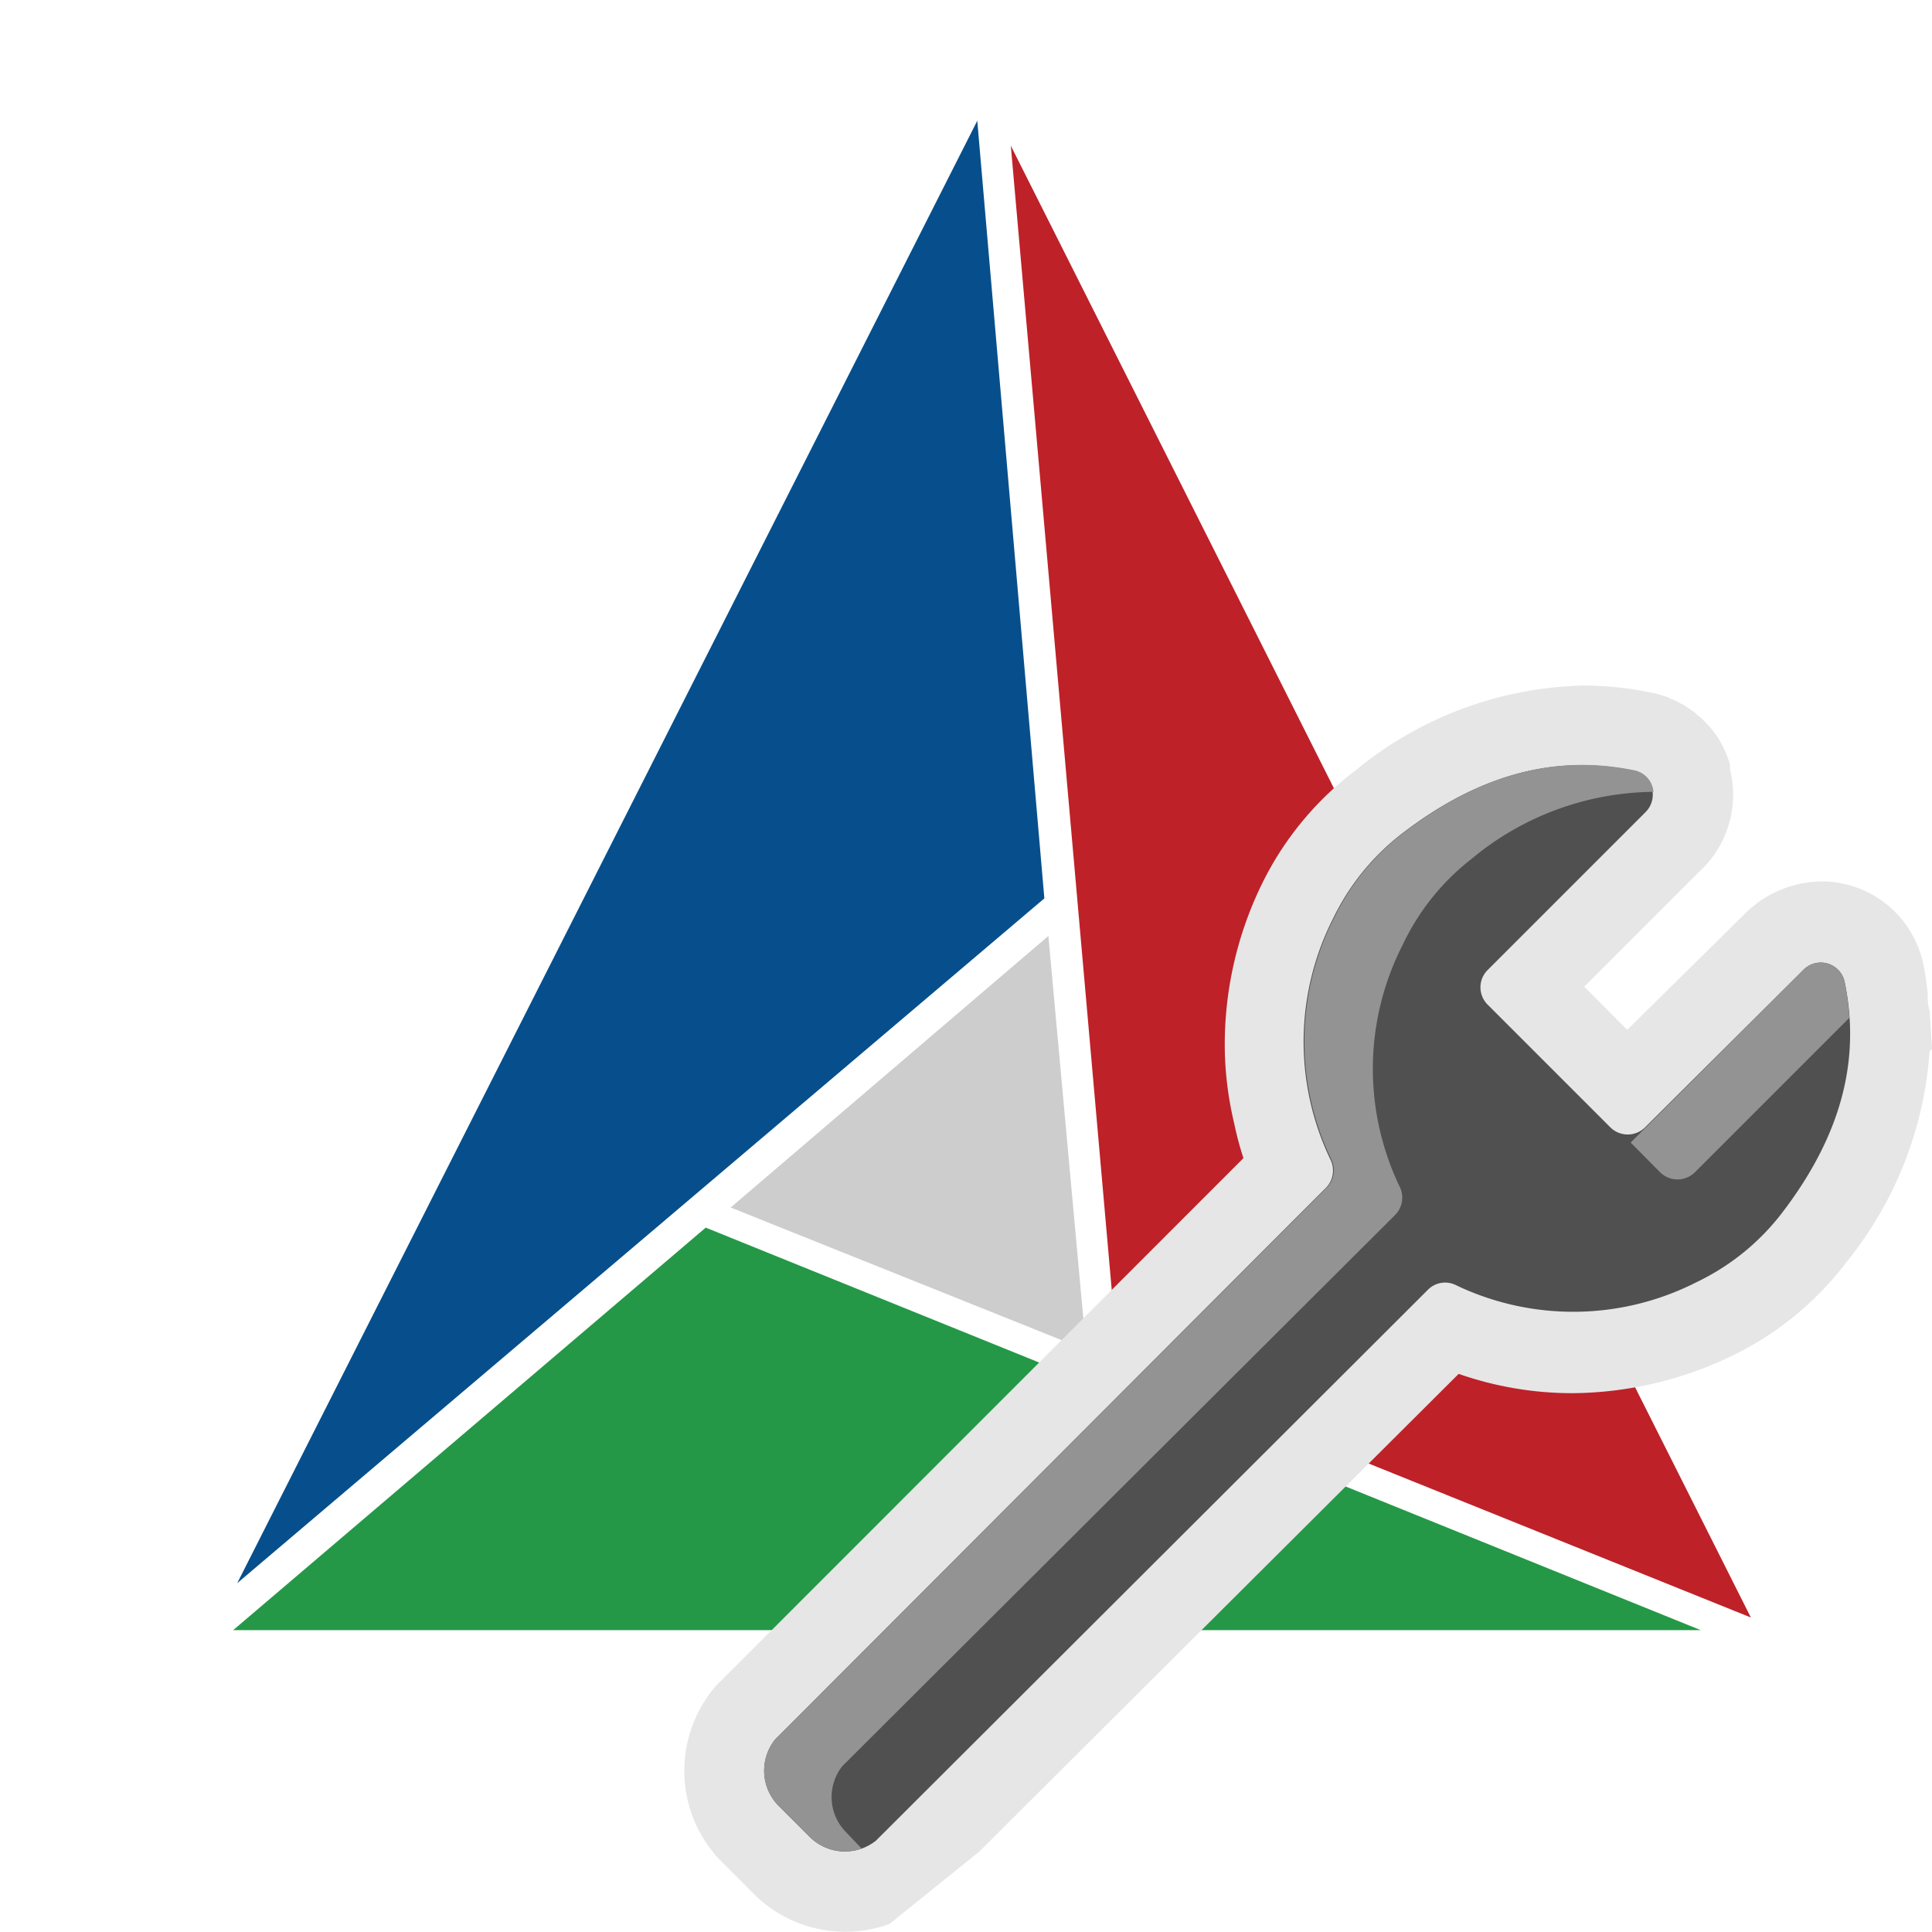 <svg xmlns="http://www.w3.org/2000/svg" viewBox="0 0 72 72"><defs><style>.icon-canvas-transparent{fill:#f6f6f6;opacity:0;}.cls-1{fill:#064f8c;}.cls-2{fill:#249847;}.cls-3{fill:#be2128;}.cls-4{fill:#cdcdce;}.cls-5{fill:#e6e6e6;}.cls-6{fill:#505050;}.cls-7{fill:#939393;}</style></defs><title>Market_CMakeTools</title><g id="canvas"><path class="icon-canvas-transparent" d="M72,72H0V0H72Z"/></g><g id="iconBg"><path class="cls-1" d="M36.42,4.5,8.84,59,38.92,33.48Z"/><path class="cls-2" d="M63.38,60.75l-37.08-15-17.61,15Z"/><path class="cls-3" d="M65.25,60.28,37.67,5.43l4,45.35Z"/><path class="cls-4" d="M40.48,50.31,39.07,34.88,27.23,45Z"/><path class="cls-5" d="M71.91,39.17A14,14,0,0,1,68.84,47a11.75,11.75,0,0,1-4.3,3.53,13.87,13.87,0,0,1-5.94,1.39,12.85,12.85,0,0,1-4.24-.72L36.5,69l-3.35,2.7a4.74,4.74,0,0,1-1.63.29,4.82,4.82,0,0,1-3.43-1.41L26.91,69.4A4.83,4.83,0,0,1,26.54,63l.11-.14,19.69-19.7A11.66,11.66,0,0,1,46,41.89a12.94,12.94,0,0,1-.35-2.54A13.63,13.63,0,0,1,47,33a11.79,11.79,0,0,1,3.53-4.3A13.82,13.82,0,0,1,59,25.55a12.64,12.64,0,0,1,2.58.27,5.15,5.15,0,0,1,.56.16l.17.08a2.26,2.26,0,0,1,.35.17,1.18,1.18,0,0,1,.19.11l.29.2.17.15a3.2,3.2,0,0,1,.27.25l.13.14a4,4,0,0,1,.31.41l0,0a3.8,3.8,0,0,1,.45,1l0,.12s0,0,0,.06a3.45,3.45,0,0,1,.1.56v0a3.91,3.91,0,0,1-1.29,3.3l-4.24,4.24,1.6,1.61L65.08,34a4.51,4.51,0,0,1,.54-.44,4.1,4.1,0,0,1,2.24-.71h0a3.85,3.85,0,0,1,3.32,1.84,4,4,0,0,1,.5,1.25c.07.34.12.7.16,1.08,0,.22,0,.43.07.65v0L72,39.09Z"/><path class="cls-6" d="M66.45,45.15c2.44-3.21,2.82-6.06,2.29-8.58a.91.91,0,0,0-1.53-.43L61.32,42A.92.92,0,0,1,60,42l-2.28-2.28-2.28-2.28a.91.91,0,0,1,0-1.29l5.89-5.89a.92.92,0,0,0-.44-1.54c-2.52-.52-5.36-.15-8.57,2.29a8.84,8.84,0,0,0-2.63,3.2,10.15,10.15,0,0,0-.11,9,.92.92,0,0,1-.16,1.05L28.89,64.82A1.86,1.86,0,0,0,29,67.28l1.18,1.18a1.86,1.86,0,0,0,2.46.14L53.23,48.05a.9.9,0,0,1,1-.17,10.12,10.12,0,0,0,9-.1A8.78,8.78,0,0,0,66.45,45.15Z"/><path class="cls-7" d="M60.77,42.58l6.44-6.44a.91.91,0,0,1,1.53.43,10.11,10.11,0,0,1,.18,1.36l-5.76,5.76a.92.92,0,0,1-1.29,0ZM31.53,68.28a1.86,1.86,0,0,1-.14-2.46L52,45.27a.92.92,0,0,0,.16-1.05,10.15,10.15,0,0,1,.11-9A8.84,8.84,0,0,1,54.85,32a10.74,10.74,0,0,1,6.77-2.49.89.89,0,0,0-.7-.8c-2.52-.52-5.36-.15-8.57,2.29a8.84,8.84,0,0,0-2.63,3.2,10.15,10.15,0,0,0-.11,9,.92.92,0,0,1-.16,1.05L28.89,64.82A1.86,1.86,0,0,0,29,67.28l1.18,1.18a1.86,1.86,0,0,0,1.93.43Z"/></g></svg>